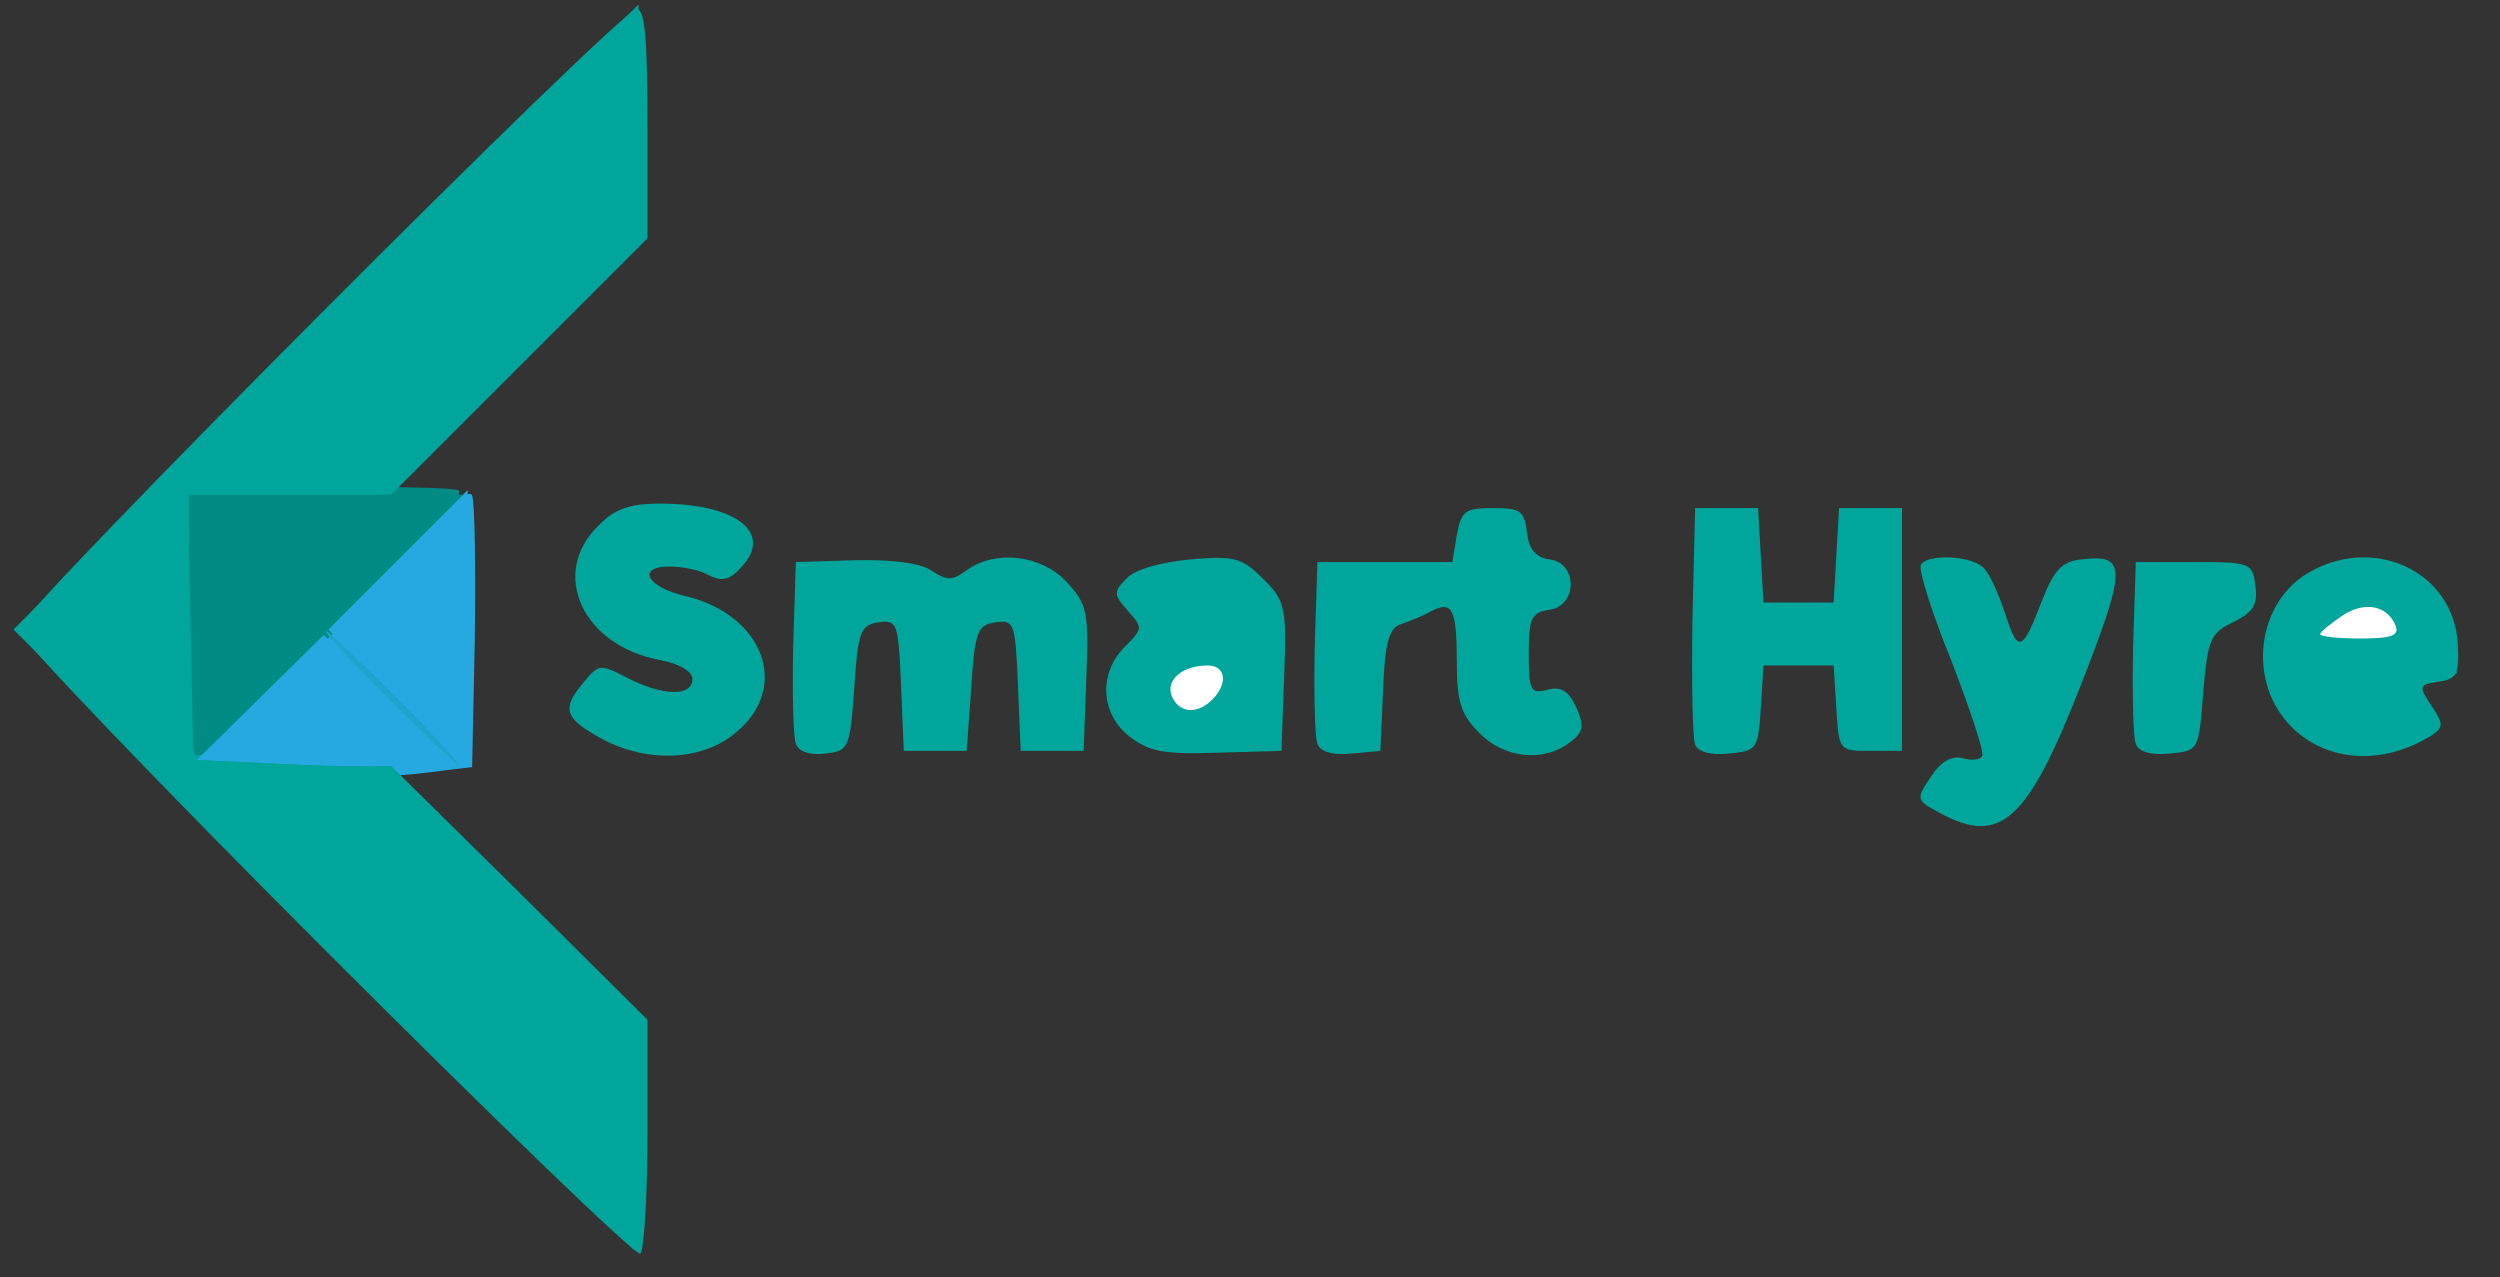 <!DOCTYPE svg PUBLIC "-//W3C//DTD SVG 20010904//EN" "http://www.w3.org/TR/2001/REC-SVG-20010904/DTD/svg10.dtd">
<svg version="1.0" xmlns="http://www.w3.org/2000/svg" width="278px" height="142px" viewBox="0 0 2780 1420" preserveAspectRatio="xMidYMid meet">
<rect x="0" y="0" width="2780" height="1420" fill="#333333" stroke="none"/>
<g id="layerbg1" fill="#1ea3cc" stroke="none">
 <path d="M426 781 c-43 -43 -74 -81 -69 -84 5 -3 44 29 87 72 43 43 74 81 69 84 -5 3 -44 -29 -87 -72z"/>
 </g>
<g id="layerbg2" fill="#26a9e0" stroke="none">
 <path d="M325 862 c-55 -1 -103 -6 -107 -10 -4 -4 62 -77 147 -162 109 -109 156 -150 160 -139 3 8 4 80 3 158 l-3 144 -25 3 c-60 8 -80 9 -175 6z"/>
 </g>
<g id="layerbg3" fill="#008c84" stroke="none">
 <path d="M204 837 c-2 -7 -3 -76 -2 -152 l3 -140 145 -3 c79 -1 151 0 159 3 11 4 -29 50 -134 155 -83 83 -153 150 -158 150 -4 0 -10 -6 -13 -13z"/>
 </g>
<g id="layerbg4" fill="#00a69c" stroke="none">
 <path d="M362 1057 c-188 -188 -342 -349 -342 -357 0 -18 670 -690 688 -690 9 0 12 32 12 128 l0 127 -148 148 -147 147 -103 0 -102 0 0 140 0 140 102 0 101 0 149 147 148 147 0 127 c0 71 -4 130 -8 133 -5 3 -162 -149 -350 -337z"/>
 <path d="M2157 904 c-26 -14 -27 -15 -10 -40 11 -17 23 -24 35 -21 10 3 20 2 22 -2 3 -4 -13 -51 -34 -106 -22 -54 -37 -102 -34 -107 8 -13 60 -10 71 5 6 6 16 29 23 50 14 44 19 42 41 -16 13 -33 22 -43 44 -45 50 -6 50 9 0 137 -60 154 -90 182 -158 145z"/>
 <path d="M670 822 c-42 -23 -46 -33 -22 -62 18 -22 19 -22 50 -6 39 20 72 21 72 1 0 -8 -14 -17 -36 -21 -86 -16 -123 -96 -69 -149 18 -19 35 -25 69 -25 84 0 126 32 91 70 -13 15 -22 17 -36 10 -10 -6 -30 -10 -44 -10 -38 0 -26 23 18 33 86 21 116 101 56 151 -37 32 -98 35 -149 8z"/>
 <path d="M885 827 c-3 -7 -4 -56 -3 -108 l3 -94 65 -2 c41 -1 73 3 85 11 18 12 24 12 40 0 32 -23 83 -17 111 13 23 25 25 33 22 107 l-3 81 -35 0 -35 0 -3 -73 c-3 -69 -4 -73 -25 -70 -20 3 -23 10 -27 73 l-5 70 -35 0 -35 0 -3 -73 c-3 -69 -4 -73 -25 -70 -20 3 -23 10 -27 73 -5 68 -6 70 -33 73 -16 2 -29 -2 -32 -11z"/>
 <path d="M1256 819 c-32 -25 -35 -70 -5 -100 20 -20 20 -21 3 -40 -16 -18 -16 -21 -1 -36 9 -10 39 -18 71 -21 49 -4 57 -2 81 22 24 24 26 31 23 108 l-3 83 -71 2 c-60 2 -76 -1 -98 -18z"/>
 <path d="M1465 827 c-3 -7 -4 -56 -3 -108 l3 -94 75 0 75 0 5 -30 c5 -27 9 -30 40 -30 31 0 35 3 38 27 2 19 10 28 25 30 32 4 31 52 0 56 -20 3 -23 9 -23 49 0 41 2 45 21 40 15 -4 23 1 32 20 9 21 8 27 -8 39 -29 22 -73 17 -100 -11 -20 -20 -25 -34 -25 -78 0 -60 -5 -70 -29 -57 -9 5 -24 11 -33 14 -13 4 -18 19 -20 73 l-3 68 -33 3 c-20 2 -34 -2 -37 -11z"/>
 <path d="M1885 828 c-3 -8 -4 -70 -3 -139 l3 -124 35 0 35 0 3 53 3 52 39 0 39 0 3 -52 3 -53 35 0 35 0 0 135 0 135 -35 0 c-35 0 -35 0 -38 -47 l-3 -48 -39 0 -39 0 -3 48 c-3 45 -4 47 -36 50 -20 2 -34 -2 -37 -10z"/>
 <path d="M2375 827 c-3 -7 -4 -56 -3 -108 l3 -94 65 0 c63 0 65 1 68 27 3 21 -3 29 -25 40 -25 12 -28 19 -33 78 -5 65 -5 65 -38 68 -20 2 -34 -2 -37 -11z"/>
 <path d="M2551 811 c-54 -50 -43 -144 21 -177 73 -38 156 4 161 81 2 35 -1 40 -21 43 -22 3 -23 5 -8 27 15 23 15 25 -13 40 -49 25 -104 20 -140 -14z"/>
 </g>
<g id="layer101" fill="#1ea3cc" stroke="none">
 <path d="M430 775 c-41 -41 -72 -75 -69 -75 2 0 38 34 79 75 41 41 72 75 69 75 -2 0 -38 -34 -79 -75z"/>
 </g>
<g id="layer102" fill="#26a9e0" stroke="none">
 <path d="M322 850 l-103 -5 71 -70 70 -69 70 69 c38 38 68 70 67 71 -9 6 -88 8 -175 4z"/>
 <path d="M440 775 l-75 -75 78 -78 77 -77 0 153 c0 83 -1 152 -3 152 -1 0 -36 -34 -77 -75z"/>
 </g>
<g id="layer103" fill="#008c84" stroke="none">
 <path d="M210 695 l0 -145 152 0 153 0 -145 145 c-80 80 -148 145 -152 145 -5 0 -8 -65 -8 -145z"/>
 </g>
<g id="layer104" fill="#00a69c" stroke="none">
 <path d="M360 1045 l-345 -345 348 -348 347 -347 0 130 0 130 -143 143 -142 142 -108 0 -108 0 3 148 3 147 108 5 107 5 140 140 141 141 -3 127 -3 127 -345 -345z"/>
 <path d="M2163 897 c-19 -11 -20 -14 -8 -31 8 -10 21 -16 29 -13 36 14 35 -19 -5 -118 -21 -55 -39 -101 -39 -103 0 -2 14 -2 31 0 28 3 34 9 51 56 11 29 23 50 28 47 4 -3 16 -27 26 -55 16 -44 21 -50 46 -50 15 0 28 3 28 7 0 4 -21 60 -46 125 -55 142 -82 168 -141 135z"/>
 <path d="M673 814 c-37 -18 -39 -23 -20 -48 13 -17 15 -17 46 -2 41 22 76 18 76 -9 0 -14 -11 -22 -44 -32 -24 -7 -52 -20 -62 -29 -26 -23 -25 -78 2 -105 18 -18 30 -21 80 -17 68 5 90 19 72 46 -6 9 -17 15 -25 13 -7 -2 -30 -6 -50 -9 -33 -4 -38 -1 -38 17 0 16 10 23 44 32 59 15 86 41 86 84 0 66 -89 97 -167 59z"/>
 <path d="M890 730 l0 -100 25 0 c14 0 25 5 25 12 0 9 3 9 12 0 16 -16 60 -15 83 2 17 12 22 12 39 0 31 -21 82 -17 106 8 17 18 20 35 20 100 l0 78 -30 0 -29 0 -3 -72 c-3 -68 -5 -73 -27 -76 -32 -5 -41 12 -41 86 l0 62 -30 0 -30 0 0 -70 c0 -56 -3 -72 -16 -77 -34 -13 -49 11 -52 81 -3 63 -4 66 -27 66 -25 0 -25 0 -25 -100z"/>
 <path d="M1262 814 c-26 -18 -30 -65 -7 -87 7 -8 34 -18 60 -21 25 -4 45 -11 45 -16 0 -15 -36 -21 -63 -11 -19 8 -28 6 -38 -5 -19 -23 2 -37 65 -42 45 -4 57 -1 75 17 18 18 21 33 21 101 0 79 0 80 -25 80 -14 0 -25 -5 -25 -12 0 -9 -3 -9 -12 0 -17 17 -69 15 -96 -4z m86 -36 c18 -18 15 -38 -5 -38 -28 0 -47 16 -40 34 8 19 28 21 45 4z"/>
 <path d="M1470 730 l0 -100 30 0 c17 0 30 5 30 12 0 9 3 9 12 0 22 -22 48 -14 48 13 0 17 -5 25 -18 25 -31 0 -42 22 -42 87 l0 63 -30 0 -30 0 0 -100z"/>
 <path d="M1650 810 c-16 -16 -20 -33 -20 -80 0 -33 -4 -60 -10 -60 -5 0 -10 -9 -10 -20 0 -11 5 -20 10 -20 6 0 10 -13 10 -30 0 -27 3 -30 30 -30 27 0 30 3 30 30 0 25 4 30 25 30 18 0 25 5 25 20 0 15 -7 20 -25 20 -24 0 -25 3 -25 56 0 55 1 56 25 52 18 -4 26 0 31 15 12 39 -61 52 -96 17z"/>
 <path d="M1890 700 l0 -130 30 0 c30 0 30 1 30 55 l0 55 50 0 50 0 0 -55 c0 -54 0 -55 30 -55 l30 0 0 130 0 130 -30 0 c-29 0 -30 -1 -30 -50 l0 -50 -50 0 -50 0 0 50 c0 49 -1 50 -30 50 l-30 0 0 -130z"/>
 <path d="M2380 730 l0 -100 30 0 c17 0 30 5 30 10 0 7 6 7 19 0 31 -16 41 -12 41 15 0 15 -6 25 -14 25 -31 0 -46 30 -46 91 0 59 0 59 -30 59 l-30 0 0 -100z"/>
 <path d="M2556 805 c-47 -44 -36 -138 21 -164 67 -31 137 2 149 71 l6 37 -78 3 -79 3 26 18 c21 14 32 15 54 7 23 -9 30 -7 40 7 33 44 -93 60 -139 18z m108 -109 c-9 -23 -35 -28 -60 -11 -13 9 -24 18 -24 20 0 3 20 5 45 5 34 0 43 -3 39 -14z"/>
 </g>
<g id="layer105" fill="#ffffff" stroke="none">
 <path d="M1303 774 c-7 -18 12 -34 40 -34 20 0 23 20 5 38 -17 17 -37 15 -45 -4z"/>
 <path d="M2580 705 c0 -2 11 -11 24 -20 25 -17 51 -12 60 11 4 11 -5 14 -39 14 -25 0 -45 -2 -45 -5z"/>
 </g>

</svg>